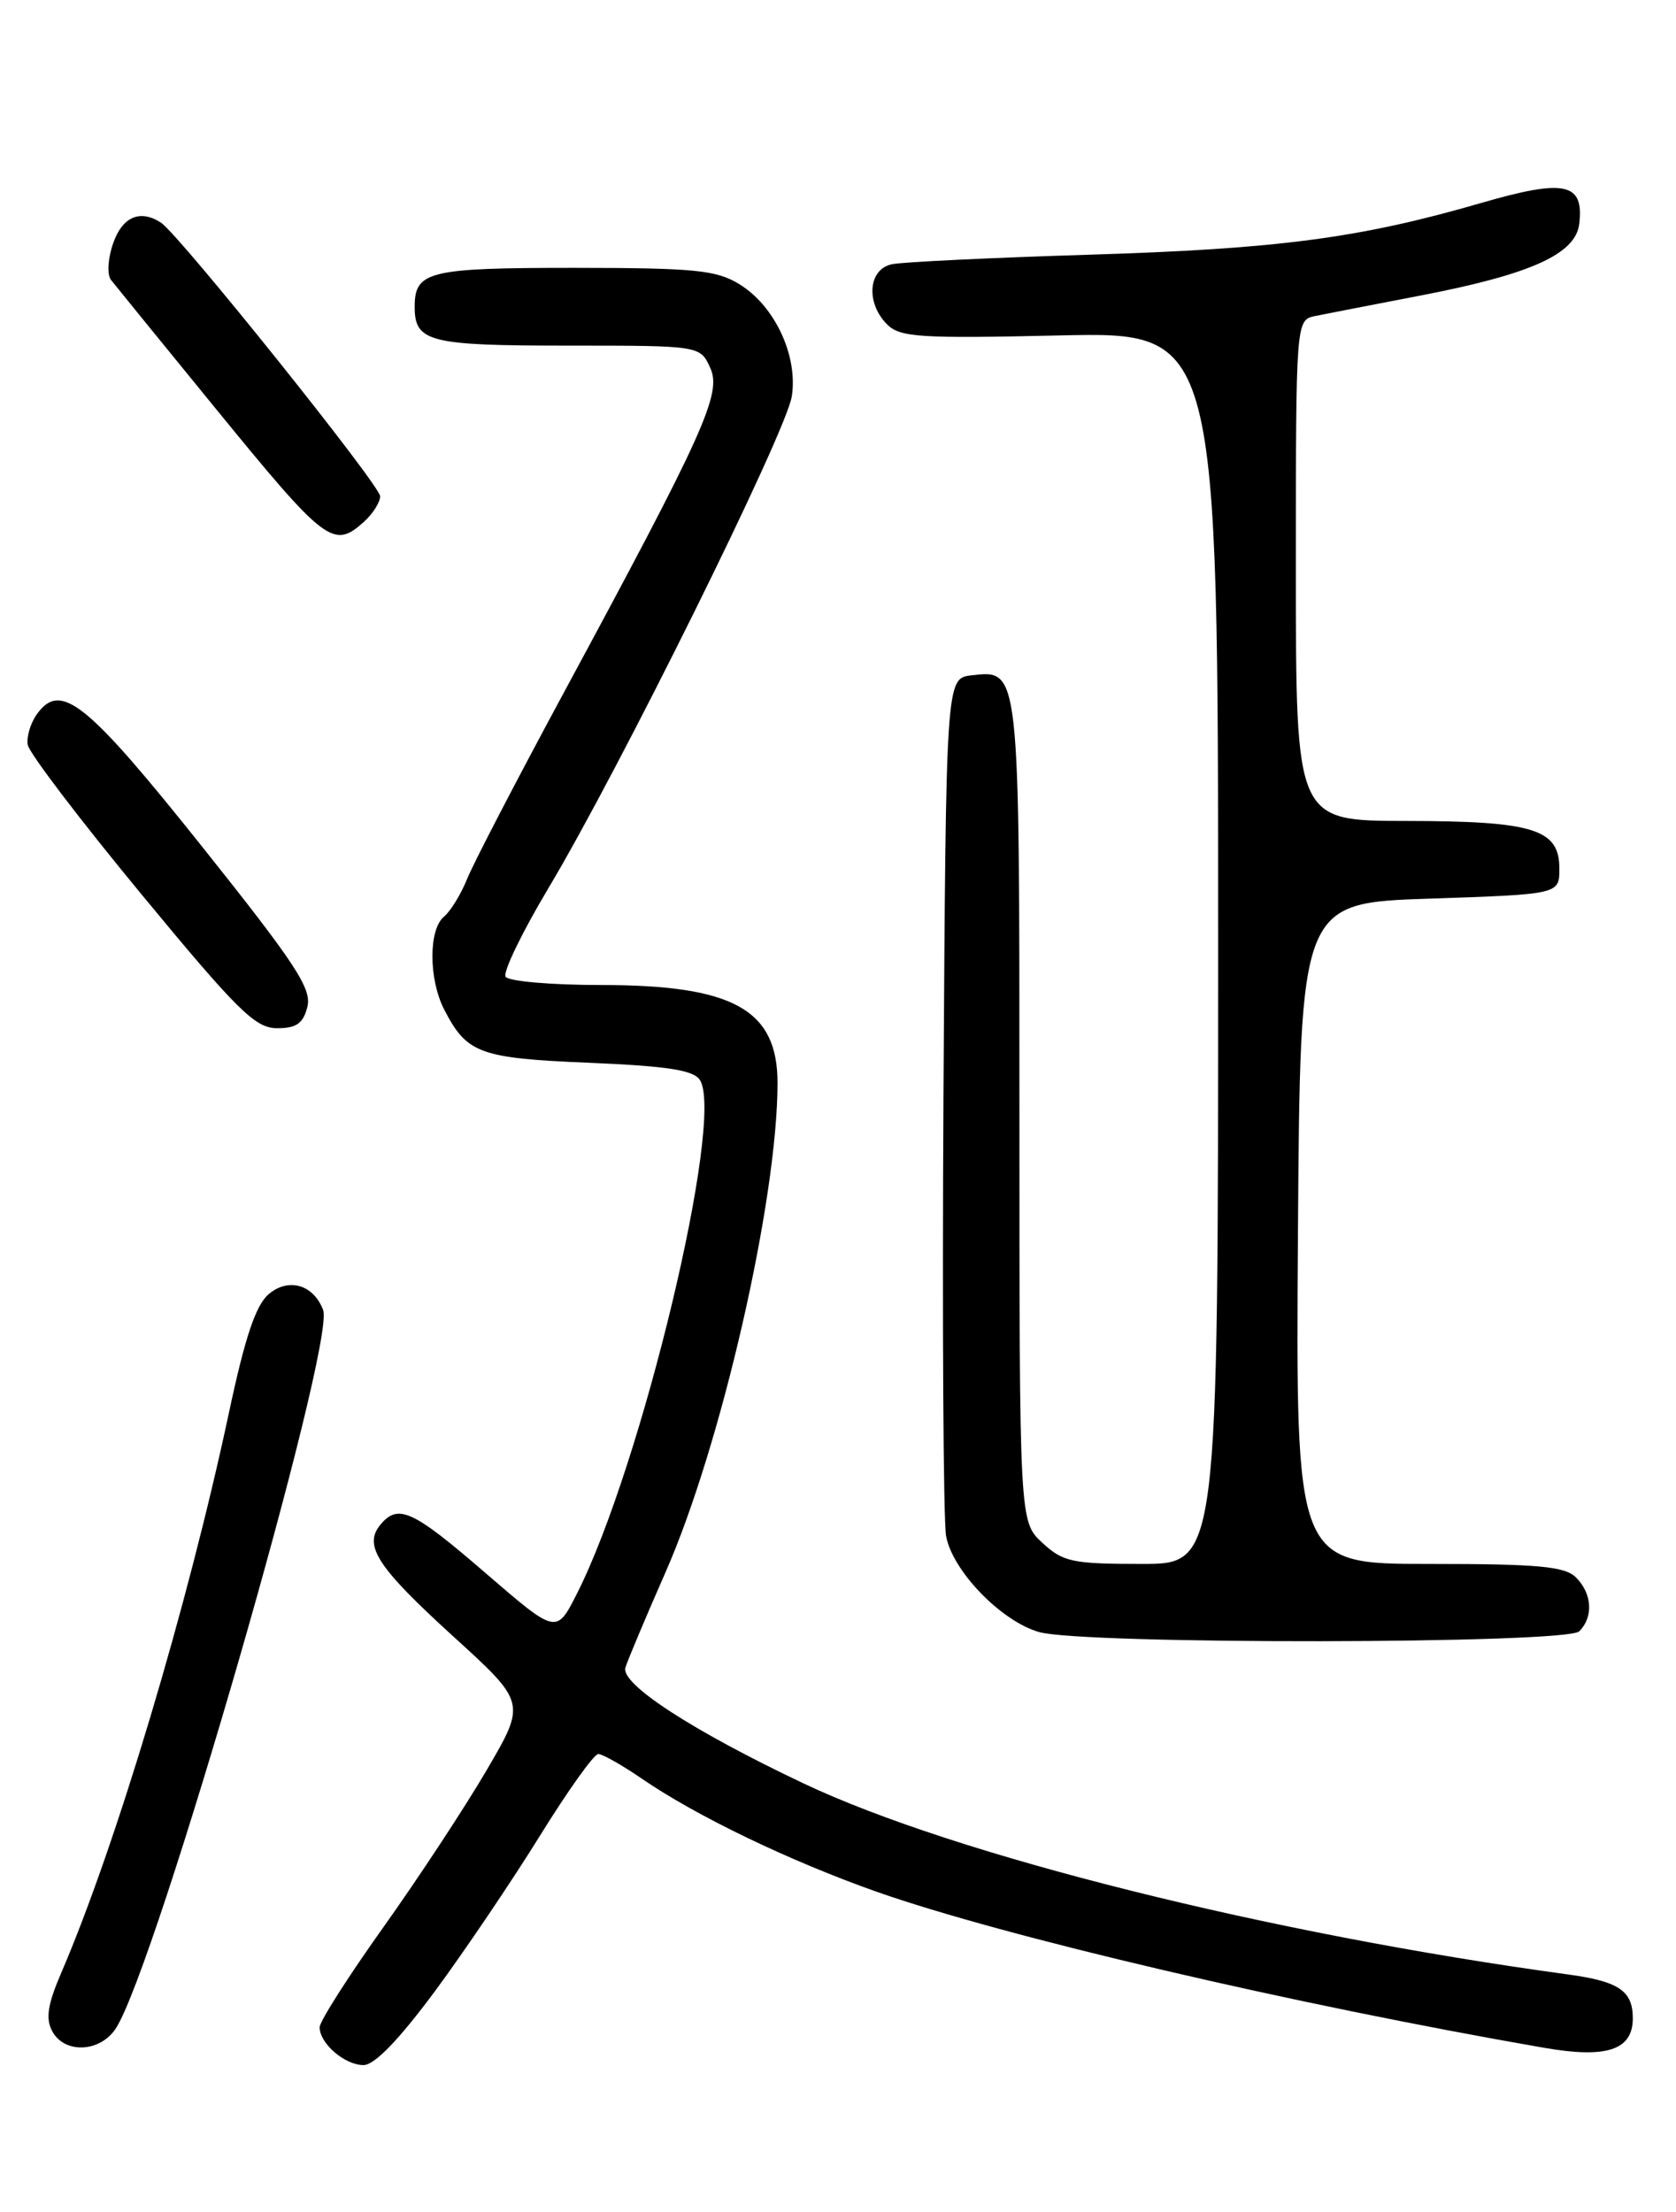 <?xml version="1.0" encoding="UTF-8" standalone="no"?>
<!DOCTYPE svg PUBLIC "-//W3C//DTD SVG 1.1//EN" "http://www.w3.org/Graphics/SVG/1.1/DTD/svg11.dtd" >
<svg xmlns="http://www.w3.org/2000/svg" xmlns:xlink="http://www.w3.org/1999/xlink" version="1.1" viewBox="0 0 194 256">
 <g >
 <path fill="currentColor"
d=" M 50.33 230.47 C 53.80 225.77 59.27 217.67 62.49 212.47 C 65.72 207.26 68.75 203.00 69.25 203.00 C 69.74 203.00 72.02 204.29 74.32 205.87 C 80.60 210.18 91.43 215.39 101.42 218.92 C 116.21 224.13 149.62 231.95 178.74 237.00 C 185.99 238.26 189.00 237.26 189.00 233.59 C 189.00 230.40 187.38 229.31 181.50 228.51 C 147.06 223.83 110.59 214.72 93.03 206.41 C 80.14 200.30 71.82 194.90 72.39 193.00 C 72.64 192.18 74.72 187.22 77.02 182.00 C 83.48 167.34 90.00 138.87 90.00 125.34 C 90.00 116.84 84.89 114.00 69.59 114.00 C 63.83 114.00 58.85 113.57 58.52 113.04 C 58.20 112.51 60.43 107.89 63.48 102.79 C 71.67 89.10 90.99 50.07 91.65 45.88 C 92.39 41.19 89.68 35.39 85.58 32.89 C 82.91 31.25 80.39 31.01 66.45 31.00 C 49.61 31.00 48.00 31.39 48.00 35.50 C 48.00 39.58 49.65 40.00 65.72 40.00 C 81.04 40.00 81.04 40.00 82.21 42.57 C 83.57 45.55 81.58 49.95 65.08 80.50 C 59.74 90.40 54.78 99.95 54.07 101.72 C 53.36 103.49 52.16 105.45 51.39 106.09 C 49.59 107.59 49.61 113.34 51.43 116.87 C 54.05 121.93 55.51 122.47 68.19 123.00 C 77.26 123.38 80.30 123.85 81.02 125.00 C 83.89 129.53 74.25 169.75 66.76 184.48 C 64.40 189.13 64.40 189.13 56.22 182.07 C 47.76 174.76 46.09 173.99 44.04 176.45 C 42.03 178.87 43.66 181.37 52.47 189.39 C 60.90 197.06 60.90 197.06 56.34 204.85 C 53.84 209.13 48.46 217.31 44.40 223.01 C 40.33 228.72 37.00 233.94 37.00 234.62 C 37.00 236.50 39.90 239.00 42.08 239.00 C 43.35 239.00 46.18 236.07 50.33 230.47 Z  M 13.41 234.75 C 18.07 227.56 38.88 155.44 37.40 151.60 C 36.28 148.67 33.41 147.84 31.12 149.76 C 29.61 151.04 28.37 154.71 26.50 163.50 C 21.74 185.82 13.42 213.62 7.09 228.32 C 5.52 231.96 5.26 233.62 6.04 235.07 C 7.46 237.73 11.60 237.54 13.41 234.75 Z  M 182.80 188.80 C 184.46 187.14 184.30 184.44 182.43 182.57 C 181.14 181.28 178.12 181.00 165.42 181.00 C 149.98 181.00 149.98 181.00 150.24 142.75 C 150.50 104.50 150.50 104.50 165.50 104.00 C 180.50 103.50 180.50 103.50 180.50 100.53 C 180.50 95.95 177.54 95.03 162.75 95.01 C 150.00 95.00 150.00 95.00 150.00 66.02 C 150.00 37.04 150.00 37.04 152.25 36.57 C 153.49 36.32 159.00 35.25 164.50 34.19 C 177.21 31.74 182.39 29.40 182.80 25.91 C 183.36 21.14 181.16 20.67 171.38 23.51 C 157.36 27.57 147.95 28.81 126.00 29.48 C 114.72 29.83 104.49 30.32 103.25 30.58 C 100.50 31.14 100.18 35.04 102.69 37.55 C 104.18 39.04 106.49 39.19 122.69 38.82 C 141.00 38.41 141.00 38.41 141.00 109.71 C 141.00 181.00 141.00 181.00 132.15 181.00 C 124.13 181.00 123.04 180.77 120.65 178.55 C 118.00 176.10 118.00 176.10 118.00 128.74 C 118.00 77.03 118.05 77.53 112.45 78.16 C 109.50 78.50 109.50 78.50 109.21 126.50 C 109.06 152.90 109.19 175.97 109.51 177.76 C 110.23 181.78 115.87 187.62 120.26 188.88 C 125.32 190.35 181.33 190.27 182.80 188.80 Z  M 35.58 116.52 C 36.11 114.43 34.19 111.52 23.40 97.99 C 10.05 81.26 7.05 78.84 4.31 82.60 C 3.55 83.63 3.05 85.26 3.21 86.20 C 3.37 87.15 9.28 94.91 16.34 103.46 C 27.50 116.98 29.55 119.00 32.07 119.00 C 34.31 119.00 35.10 118.45 35.58 116.52 Z  M 42.17 60.35 C 43.18 59.43 44.00 58.12 44.00 57.43 C 44.00 56.17 20.74 27.14 18.63 25.77 C 16.22 24.20 14.17 25.08 13.10 28.15 C 12.48 29.92 12.37 31.78 12.85 32.40 C 13.32 33.00 18.73 39.65 24.87 47.17 C 37.75 62.95 38.59 63.59 42.17 60.35 Z "/>
</g>
</svg>